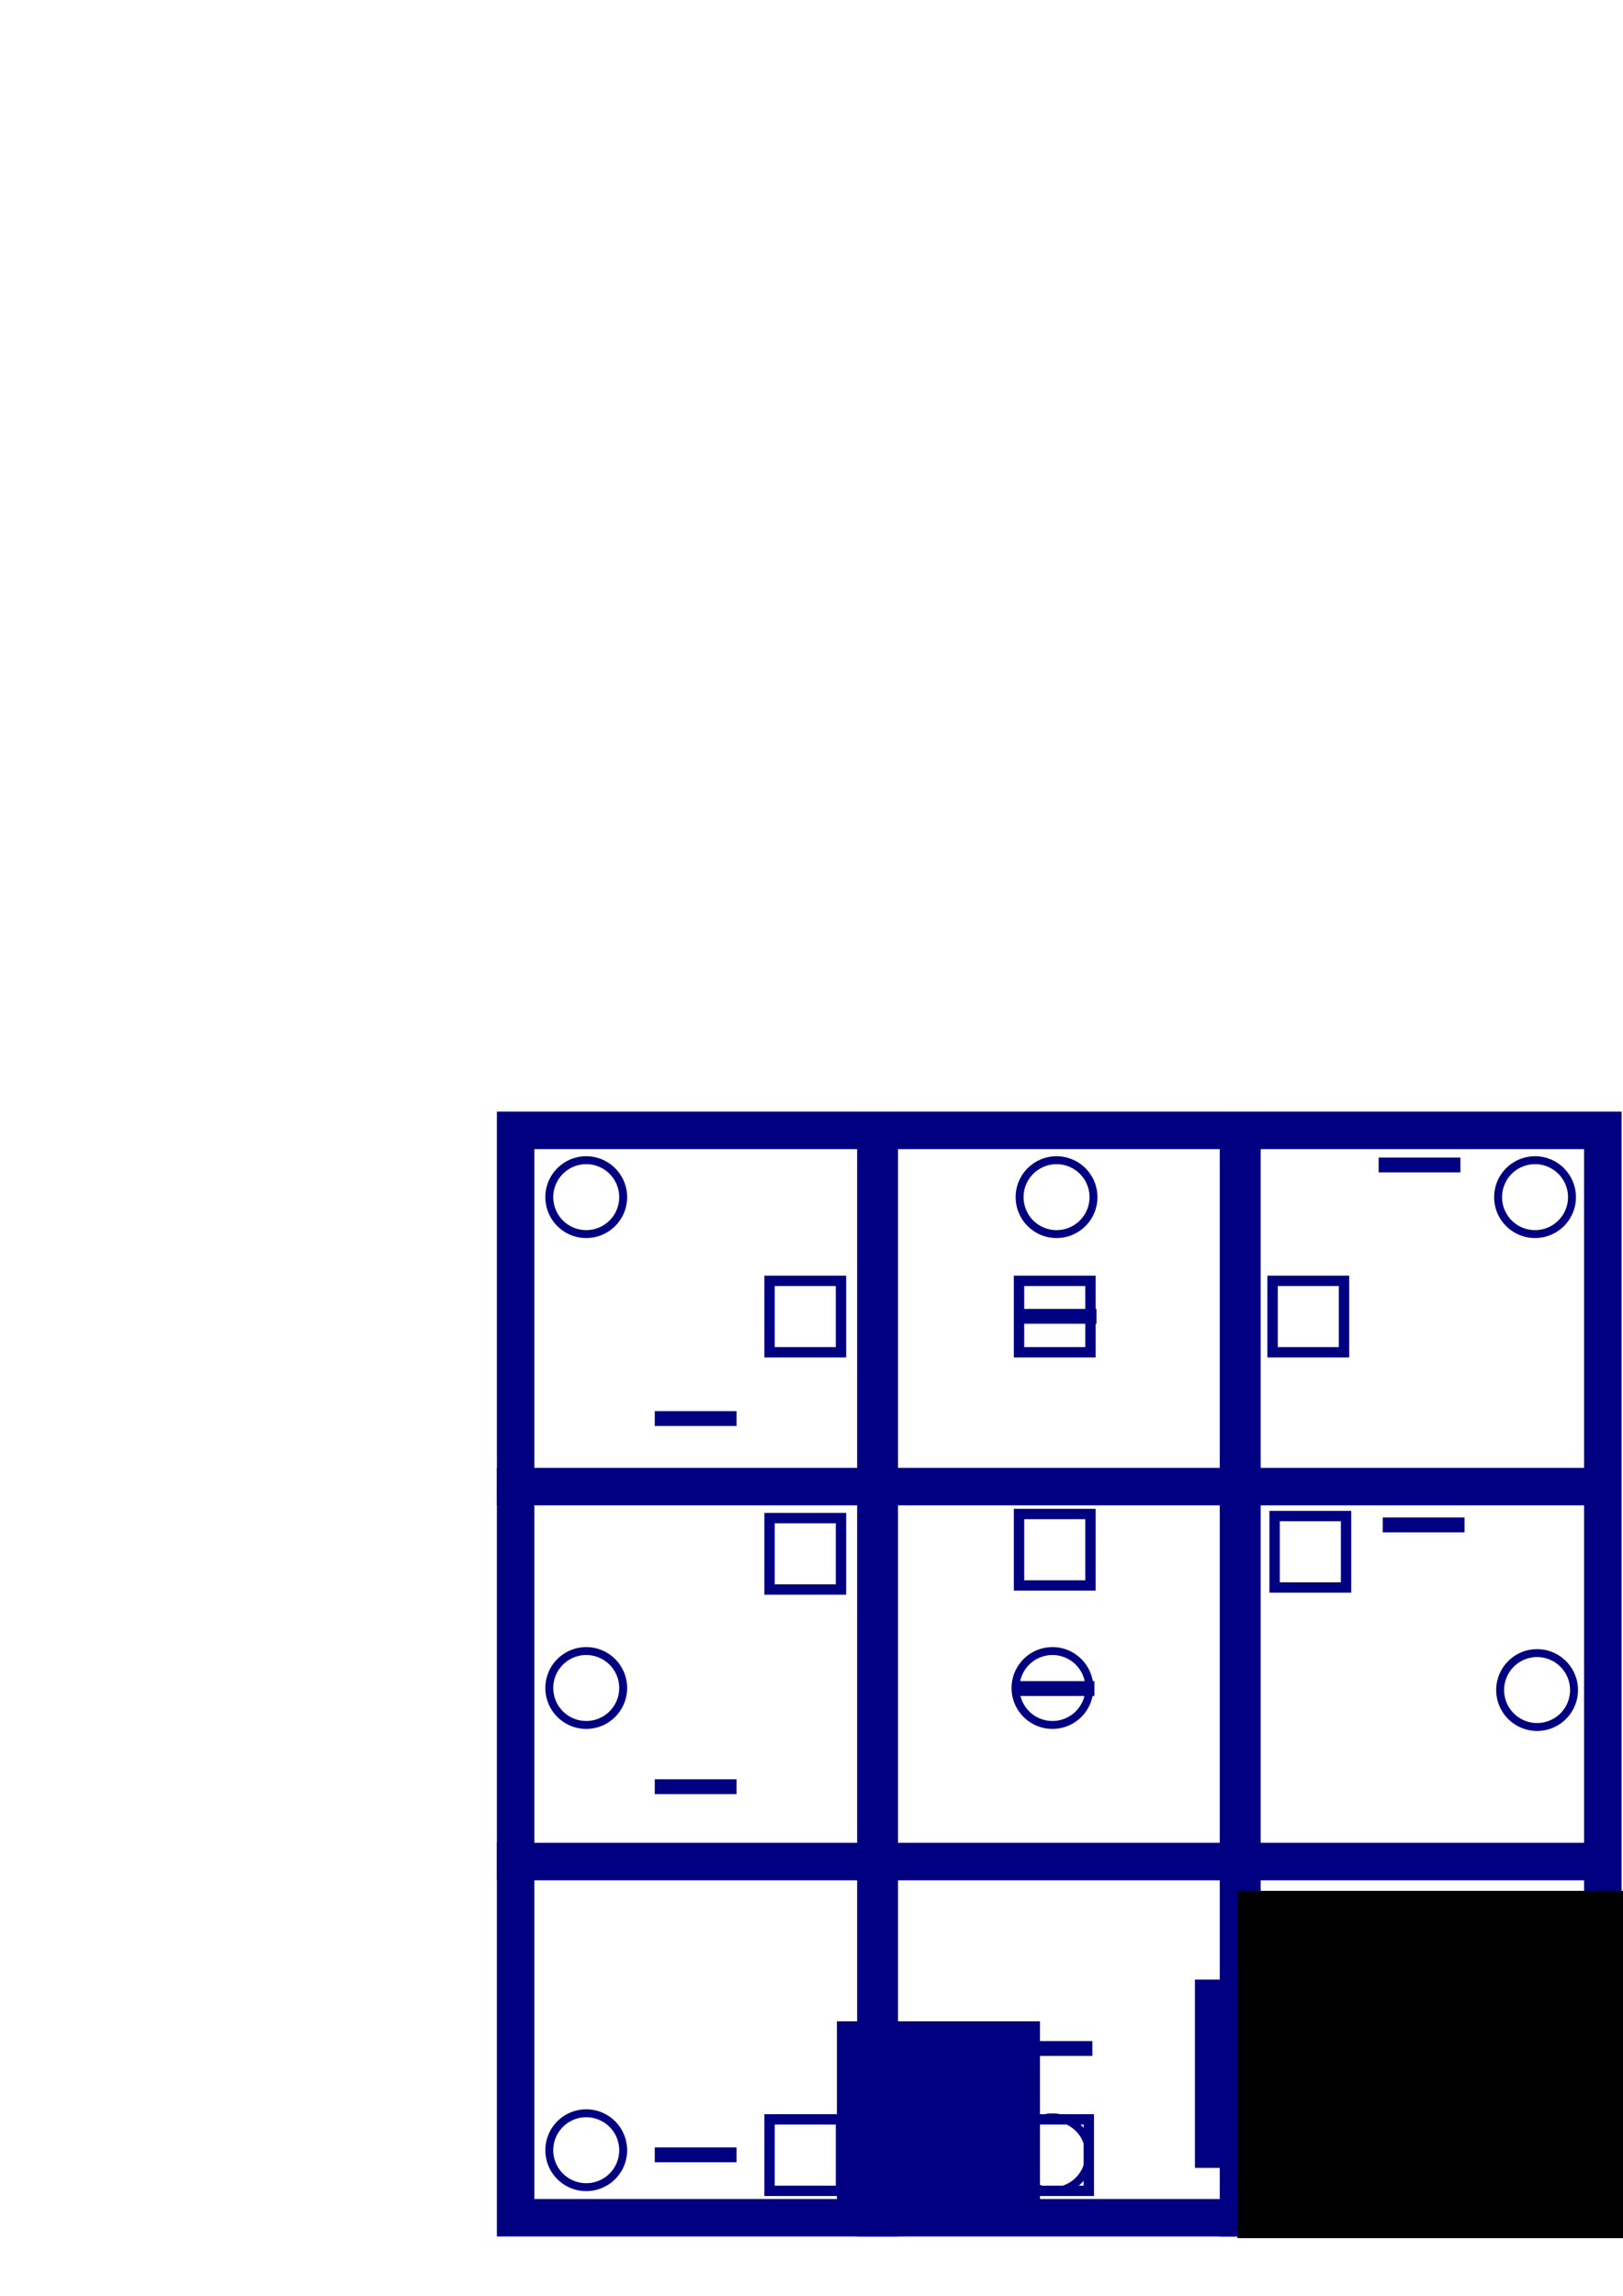 <?xml version="1.0" encoding="UTF-8" standalone="no"?>
<!-- Created with Inkscape (http://www.inkscape.org/) -->

<svg
   xmlns:dc="http://purl.org/dc/elements/1.1/"
   xmlns:cc="http://creativecommons.org/ns#"
   xmlns:rdf="http://www.w3.org/1999/02/22-rdf-syntax-ns#"
   xmlns:svg="http://www.w3.org/2000/svg"
   xmlns="http://www.w3.org/2000/svg"
   xmlns:sodipodi="http://sodipodi.sourceforge.net/DTD/sodipodi-0.dtd"
   xmlns:inkscape="http://www.inkscape.org/namespaces/inkscape"
   width="210mm"
   height="297mm"
   viewBox="0 0 210 297"
   version="1.1"
   id="svg8"
   inkscape:export-filename="/home/doug-wray/Documents/Quiz/Web/img/27/question27.png"
   inkscape:export-xdpi="96.5"
   inkscape:export-ydpi="96.5"
   inkscape:version="0.92.4 (f8dce91, 2019-08-02)"
   sodipodi:docname="question27.svg">
  <defs
     id="defs2">
    <inkscape:perspective
       sodipodi:type="inkscape:persp3d"
       inkscape:vp_x="-1.0971948 : 170.12301 : 1"
       inkscape:vp_y="0 : 772.58967 : 0"
       inkscape:vp_z="163.0802 : 170.12301 : 1"
       inkscape:persp3d-origin="80.991505 : 131.87983 : 1"
       id="perspective6263" />
  </defs>
  <sodipodi:namedview
     id="base"
     pagecolor="#ffffff"
     bordercolor="#666666"
     borderopacity="1.0"
     inkscape:pageopacity="0.0"
     inkscape:pageshadow="2"
     inkscape:zoom="1"
     inkscape:cx="534.29116"
     inkscape:cy="313.03084"
     inkscape:document-units="px"
     inkscape:current-layer="layer1-4"
     showgrid="false"
     showborder="false"
     showguides="true"
     inkscape:guide-bbox="true"
     inkscape:snap-grids="false"
     inkscape:window-width="1920"
     inkscape:window-height="1052"
     inkscape:window-x="1366"
     inkscape:window-y="0"
     inkscape:window-maximized="1"
     inkscape:snap-to-guides="false"
     inkscape:snap-global="false"
     inkscape:snap-nodes="true"
     inkscape:snap-others="false">
    <sodipodi:guide
       position="-235.479,-119.327"
       orientation="1,0"
       id="guide1146"
       inkscape:locked="false" />
    <sodipodi:guide
       position="-222.25,-91.017"
       orientation="1,0"
       id="guide1150"
       inkscape:locked="false" />
    <sodipodi:guide
       position="-80.822,-26.567"
       orientation="0,1"
       id="guide6341"
       inkscape:locked="false" />
    <sodipodi:guide
       position="227.277,80.169"
       orientation="1,0"
       id="guide6923"
       inkscape:locked="false" />
    <sodipodi:guide
       position="72.496,83.079"
       orientation="1,0"
       id="guide6925"
       inkscape:locked="false" />
    <sodipodi:guide
       position="107.95,73.025"
       orientation="1,0"
       id="guide6927"
       inkscape:locked="false" />
    <sodipodi:guide
       position="62.177,107.685"
       orientation="0,1"
       id="guide6929"
       inkscape:locked="false" />
    <sodipodi:guide
       position="60.06,73.819"
       orientation="0,1"
       id="guide6931"
       inkscape:locked="false" />
  </sodipodi:namedview>
  <g
     inkscape:label="Layer 1"
     inkscape:groupmode="layer"
     id="layer1">
    <flowRoot
       xml:space="preserve"
       id="flowRoot1228"
       style="font-style:normal;font-weight:normal;font-size:85.333px;line-height:1.25;font-family:sans-serif;letter-spacing:0px;word-spacing:0px;fill:#000080;fill-opacity:1;stroke:none;-inkscape-font-specification:'sans-serif, Normal';font-stretch:normal;font-variant:normal;text-anchor:middle;text-align:center;writing-mode:lr;font-variant-ligatures:normal;font-variant-caps:normal;font-variant-numeric:normal;font-feature-settings:normal;"
       transform="scale(0.265)"><flowRegion
         id="flowRegion1230"
         style="fill:#000080;fill-opacity:1;-inkscape-font-specification:'sans-serif, Normal';font-family:sans-serif;font-weight:normal;font-style:normal;font-stretch:normal;font-variant:normal;font-size:85.333px;text-anchor:middle;text-align:center;writing-mode:lr;font-variant-ligatures:normal;font-variant-caps:normal;font-variant-numeric:normal;font-feature-settings:normal;"><rect
           id="rect1232"
           width="98.995"
           height="91.924"
           x="408.708"
           y="986.755"
           style="fill:#000080;fill-opacity:1;-inkscape-font-specification:'sans-serif, Normal';font-family:sans-serif;font-weight:normal;font-style:normal;font-stretch:normal;font-variant:normal;font-size:85.333px;text-anchor:middle;text-align:center;writing-mode:lr;font-variant-ligatures:normal;font-variant-caps:normal;font-variant-numeric:normal;font-feature-settings:normal;" /></flowRegion><flowPara
         id="flowPara1234">?</flowPara></flowRoot>    <g
       id="layer1-0"
       inkscape:label="Layer 1"
       transform="translate(-72.427,117.208)">
      <flowRoot
         transform="scale(0.265)"
         style="font-style:normal;font-variant:normal;font-weight:normal;font-stretch:normal;font-size:85.333px;line-height:1.25;font-family:sans-serif;-inkscape-font-specification:'sans-serif, Normal';font-variant-ligatures:normal;font-variant-caps:normal;font-variant-numeric:normal;font-feature-settings:normal;text-align:center;letter-spacing:0px;word-spacing:0px;writing-mode:lr-tb;text-anchor:middle;fill:#000080;fill-opacity:1;stroke:none"
         id="flowRoot1228-8"
         xml:space="preserve"><flowRegion
           style="font-style:normal;font-variant:normal;font-weight:normal;font-stretch:normal;font-size:85.333px;font-family:sans-serif;-inkscape-font-specification:'sans-serif, Normal';font-variant-ligatures:normal;font-variant-caps:normal;font-variant-numeric:normal;font-feature-settings:normal;text-align:center;writing-mode:lr-tb;text-anchor:middle;fill:#000080;fill-opacity:1"
           id="flowRegion1230-7"><rect
             style="font-style:normal;font-variant:normal;font-weight:normal;font-stretch:normal;font-size:85.333px;font-family:sans-serif;-inkscape-font-specification:'sans-serif, Normal';font-variant-ligatures:normal;font-variant-caps:normal;font-variant-numeric:normal;font-feature-settings:normal;text-align:center;writing-mode:lr-tb;text-anchor:middle;fill:#000080;fill-opacity:1"
             y="986.755"
             x="408.708"
             height="91.924"
             width="98.995"
             id="rect1232-6" /></flowRegion><flowPara
           id="flowPara1234-3">?</flowPara></flowRoot>      <g
         id="layer1-3"
         inkscape:label="Layer 1"
         transform="translate(72.427,-117.208)">
        <flowRoot
           transform="scale(0.265)"
           style="font-style:normal;font-variant:normal;font-weight:normal;font-stretch:normal;font-size:85.333px;line-height:1.25;font-family:sans-serif;-inkscape-font-specification:'sans-serif, Normal';font-variant-ligatures:normal;font-variant-caps:normal;font-variant-numeric:normal;font-feature-settings:normal;text-align:center;letter-spacing:0px;word-spacing:0px;writing-mode:lr-tb;text-anchor:middle;fill:#000080;fill-opacity:1;stroke:none"
           id="flowRoot1228-4"
           xml:space="preserve"><flowRegion
             style="font-style:normal;font-variant:normal;font-weight:normal;font-stretch:normal;font-size:85.333px;font-family:sans-serif;-inkscape-font-specification:'sans-serif, Normal';font-variant-ligatures:normal;font-variant-caps:normal;font-variant-numeric:normal;font-feature-settings:normal;text-align:center;writing-mode:lr-tb;text-anchor:middle;fill:#000080;fill-opacity:1"
             id="flowRegion1230-1"><rect
               style="font-style:normal;font-variant:normal;font-weight:normal;font-stretch:normal;font-size:85.333px;font-family:sans-serif;-inkscape-font-specification:'sans-serif, Normal';font-variant-ligatures:normal;font-variant-caps:normal;font-variant-numeric:normal;font-feature-settings:normal;text-align:center;writing-mode:lr-tb;text-anchor:middle;fill:#000080;fill-opacity:1"
               y="986.755"
               x="408.708"
               height="91.924"
               width="98.995"
               id="rect1232-5" /></flowRegion><flowPara
             id="flowPara1234-0">?</flowPara></flowRoot>        <g
           id="layer1-9"
           inkscape:label="Layer 1"
           transform="translate(46.304,-5.401)">
          <flowRoot
             transform="scale(0.265)"
             style="font-style:normal;font-variant:normal;font-weight:normal;font-stretch:normal;font-size:85.333px;line-height:1.25;font-family:sans-serif;-inkscape-font-specification:'sans-serif, Normal';font-variant-ligatures:normal;font-variant-caps:normal;font-variant-numeric:normal;font-feature-settings:normal;text-align:center;letter-spacing:0px;word-spacing:0px;writing-mode:lr-tb;text-anchor:middle;fill:#000080;fill-opacity:1;stroke:none"
             id="flowRoot1228-0"
             xml:space="preserve"><flowRegion
               style="font-style:normal;font-variant:normal;font-weight:normal;font-stretch:normal;font-size:85.333px;font-family:sans-serif;-inkscape-font-specification:'sans-serif, Normal';font-variant-ligatures:normal;font-variant-caps:normal;font-variant-numeric:normal;font-feature-settings:normal;text-align:center;writing-mode:lr-tb;text-anchor:middle;fill:#000080;fill-opacity:1"
               id="flowRegion1230-76"><rect
                 style="font-style:normal;font-variant:normal;font-weight:normal;font-stretch:normal;font-size:85.333px;font-family:sans-serif;-inkscape-font-specification:'sans-serif, Normal';font-variant-ligatures:normal;font-variant-caps:normal;font-variant-numeric:normal;font-feature-settings:normal;text-align:center;writing-mode:lr-tb;text-anchor:middle;fill:#000080;fill-opacity:1"
                 y="986.755"
                 x="408.708"
                 height="91.924"
                 width="98.995"
                 id="rect1232-3" /></flowRegion><flowPara
               id="flowPara1234-7">?</flowPara></flowRoot>          <g
             id="layer1-08"
             inkscape:label="Layer 1"
             transform="translate(5.027,-5.469)">
            <flowRoot
               transform="scale(0.265)"
               style="font-style:normal;font-variant:normal;font-weight:normal;font-stretch:normal;font-size:85.333px;line-height:1.25;font-family:sans-serif;-inkscape-font-specification:'sans-serif, Normal';font-variant-ligatures:normal;font-variant-caps:normal;font-variant-numeric:normal;font-feature-settings:normal;text-align:center;letter-spacing:0px;word-spacing:0px;writing-mode:lr-tb;text-anchor:middle;fill:#000080;fill-opacity:1;stroke:none"
               id="flowRoot1228-1"
               xml:space="preserve"><flowRegion
                 style="font-style:normal;font-variant:normal;font-weight:normal;font-stretch:normal;font-size:85.333px;font-family:sans-serif;-inkscape-font-specification:'sans-serif, Normal';font-variant-ligatures:normal;font-variant-caps:normal;font-variant-numeric:normal;font-feature-settings:normal;text-align:center;writing-mode:lr-tb;text-anchor:middle;fill:#000080;fill-opacity:1"
                 id="flowRegion1230-2"><rect
                   style="font-style:normal;font-variant:normal;font-weight:normal;font-stretch:normal;font-size:85.333px;font-family:sans-serif;-inkscape-font-specification:'sans-serif, Normal';font-variant-ligatures:normal;font-variant-caps:normal;font-variant-numeric:normal;font-feature-settings:normal;text-align:center;writing-mode:lr-tb;text-anchor:middle;fill:#000080;fill-opacity:1"
                   y="986.755"
                   x="408.708"
                   height="91.924"
                   width="98.995"
                   id="rect1232-2" /></flowRegion><flowPara
                 id="flowPara1234-6">?</flowPara></flowRoot>            <g
               id="layer1-4"
               inkscape:label="Layer 1"
               transform="translate(12.963,3.198)">
              <rect
                 y="153.904"
                 x="2.425"
                 height="140.67"
                 width="140.67"
                 id="rect1144"
                 style="opacity:1;fill:none;fill-opacity:0.89;stroke:#000080;stroke-width:4.851;stroke-miterlimit:5.5;stroke-dasharray:none;stroke-opacity:1" />
              <rect
                 y="199.986"
                 x="2.6452684e-08"
                 height="2.1386995e-06"
                 width="142.61"
                 id="rect1164"
                 style="opacity:1;fill:none;fill-opacity:0.89;stroke:#000080;stroke-width:4.851;stroke-miterlimit:5.5;stroke-dasharray:none;stroke-opacity:1" />
              <rect
                 style="opacity:1;fill:none;fill-opacity:0.89;stroke:#000080;stroke-width:4.851;stroke-miterlimit:5.5;stroke-dasharray:none;stroke-opacity:1"
                 id="rect1166"
                 width="142.61"
                 height="2.1386995e-06"
                 x="2.6452684e-08"
                 y="248.493" />
              <rect
                 y="153.714"
                 x="48.846"
                 height="141.051"
                 width="0.822"
                 id="rect1168"
                 style="opacity:1;fill:none;fill-opacity:0.89;stroke:#000080;stroke-width:4.47;stroke-miterlimit:5.5;stroke-dasharray:none;stroke-opacity:1" />
              <rect
                 style="opacity:1;fill:none;fill-opacity:0.89;stroke:#000080;stroke-width:4.47;stroke-miterlimit:5.5;stroke-dasharray:none;stroke-opacity:1"
                 id="rect1170"
                 width="0.822"
                 height="141.051"
                 x="95.765"
                 y="153.714" />
              <rect
                 y="190.889"
                 x="21.087"
                 height="0.597"
                 width="9.26"
                 id="rect1172"
                 style="opacity:1;fill:none;fill-opacity:0.89;stroke:#000080;stroke-width:1.323;stroke-miterlimit:5.5;stroke-dasharray:none;stroke-opacity:1" />
              <flowRoot
                 transform="scale(0.265)"
                 style="font-style:normal;font-variant:normal;font-weight:normal;font-stretch:normal;font-size:85.333px;line-height:1.25;font-family:sans-serif;-inkscape-font-specification:'sans-serif, Normal';font-variant-ligatures:normal;font-variant-caps:normal;font-variant-numeric:normal;font-feature-settings:normal;text-align:center;letter-spacing:0px;word-spacing:0px;writing-mode:lr-tb;text-anchor:middle;fill:#000080;fill-opacity:1;stroke:none"
                 id="flowRoot1228-03"
                 xml:space="preserve"><flowRegion
                   style="font-style:normal;font-variant:normal;font-weight:normal;font-stretch:normal;font-size:85.333px;font-family:sans-serif;-inkscape-font-specification:'sans-serif, Normal';font-variant-ligatures:normal;font-variant-caps:normal;font-variant-numeric:normal;font-feature-settings:normal;text-align:center;writing-mode:lr-tb;text-anchor:middle;fill:#000080;fill-opacity:1"
                   id="flowRegion1230-28"><rect
                     style="font-style:normal;font-variant:normal;font-weight:normal;font-stretch:normal;font-size:85.333px;font-family:sans-serif;-inkscape-font-specification:'sans-serif, Normal';font-variant-ligatures:normal;font-variant-caps:normal;font-variant-numeric:normal;font-feature-settings:normal;text-align:center;writing-mode:lr-tb;text-anchor:middle;fill:#000080;fill-opacity:1"
                     y="986.755"
                     x="408.708"
                     height="91.924"
                     width="98.995"
                     id="rect1232-0" /></flowRegion><flowPara
                   id="flowPara1234-37">?</flowPara></flowRoot>              <flowRoot
                 transform="matrix(0.418,0,0,0.418,-70.286,-157.222)"
                 style="font-style:normal;font-variant:normal;font-weight:normal;font-stretch:normal;font-size:85.333px;line-height:1.25;font-family:sans-serif;-inkscape-font-specification:'sans-serif, Normal';font-variant-ligatures:normal;font-variant-caps:normal;font-variant-numeric:normal;font-feature-settings:normal;text-align:center;letter-spacing:0px;word-spacing:0px;writing-mode:lr-tb;text-anchor:middle;fill:#000000;fill-opacity:1;stroke:none;"
                 id="flowRoot1236"
                 xml:space="preserve"><flowRegion
                   style="font-style:normal;font-variant:normal;font-weight:normal;font-stretch:normal;font-size:85.333px;font-family:sans-serif;-inkscape-font-specification:'sans-serif, Normal';font-variant-ligatures:normal;font-variant-caps:normal;font-variant-numeric:normal;font-feature-settings:normal;text-align:center;writing-mode:lr-tb;text-anchor:middle;fill:#000000;fill-opacity:1;"
                   id="flowRegion1238"><rect
                     style="font-style:normal;font-variant:normal;font-weight:normal;font-stretch:normal;font-size:85.333px;font-family:sans-serif;-inkscape-font-specification:'sans-serif, Normal';font-variant-ligatures:normal;font-variant-caps:normal;font-variant-numeric:normal;font-feature-settings:normal;text-align:center;writing-mode:lr-tb;text-anchor:middle;fill:#000000;fill-opacity:1;"
                     y="979.684"
                     x="397.394"
                     height="107.48"
                     width="120.208"
                     id="rect1240" /></flowRegion><flowPara
                   id="flowPara1242">?</flowPara></flowRoot>              <path
                 style="opacity:1;fill:#000080;fill-opacity:1;stroke:#000080;stroke-width:0.635;stroke-miterlimit:5;stroke-dasharray:none;stroke-opacity:1"
                 d="m 11.559,157.568 a 4.974,4.974 0 0 0 -4.974,4.974 4.974,4.974 0 0 0 4.974,4.974 4.974,4.974 0 0 0 4.974,-4.974 4.974,4.974 0 0 0 -4.974,-4.974 z m 0,0.39 a 4.584,4.584 0 0 1 4.584,4.584 4.584,4.584 0 0 1 -4.584,4.584 4.584,4.584 0 0 1 -4.584,-4.584 4.584,4.584 0 0 1 4.584,-4.584 z"
                 id="path7490"
                 inkscape:connector-curvature="0" />
              <path
                 style="opacity:1;fill:#000080;fill-opacity:1;stroke:#000080;stroke-width:0.635;stroke-miterlimit:5;stroke-dasharray:none;stroke-opacity:1"
                 d="m 34.925,173.016 v 9.948 h 9.948 v -9.948 z m 0.706,0.706 h 8.537 v 8.537 h -8.537 z"
                 id="rect7495"
                 inkscape:connector-curvature="0" />
              <rect
                 style="opacity:1;fill:none;fill-opacity:0.89;stroke:#000080;stroke-width:1.323;stroke-miterlimit:5.5;stroke-dasharray:none;stroke-opacity:1"
                 id="rect7500"
                 width="9.26"
                 height="0.597"
                 x="67.654"
                 y="177.66" />
              <path
                 inkscape:connector-curvature="0"
                 id="path7502"
                 d="m 72.413,157.568 a 4.974,4.974 0 0 0 -4.974,4.974 4.974,4.974 0 0 0 4.974,4.974 4.974,4.974 0 0 0 4.974,-4.974 4.974,4.974 0 0 0 -4.974,-4.974 z m 0,0.39 a 4.584,4.584 0 0 1 4.584,4.584 4.584,4.584 0 0 1 -4.584,4.584 4.584,4.584 0 0 1 -4.584,-4.584 4.584,4.584 0 0 1 4.584,-4.584 z"
                 style="opacity:1;fill:#000080;fill-opacity:1;stroke:#000080;stroke-width:0.635;stroke-miterlimit:5;stroke-dasharray:none;stroke-opacity:1" />
              <path
                 inkscape:connector-curvature="0"
                 id="path7504"
                 d="m 67.204,173.016 v 9.948 h 9.948 v -9.948 z m 0.706,0.706 h 8.537 v 8.537 h -8.537 z"
                 style="opacity:1;fill:#000080;fill-opacity:1;stroke:#000080;stroke-width:0.635;stroke-miterlimit:5;stroke-dasharray:none;stroke-opacity:1" />
              <rect
                 y="158.081"
                 x="114.749"
                 height="0.597"
                 width="9.26"
                 id="rect7506"
                 style="opacity:1;fill:none;fill-opacity:0.89;stroke:#000080;stroke-width:1.323;stroke-miterlimit:5.5;stroke-dasharray:none;stroke-opacity:1" />
              <path
                 style="opacity:1;fill:#000080;fill-opacity:1;stroke:#000080;stroke-width:0.635;stroke-miterlimit:5;stroke-dasharray:none;stroke-opacity:1"
                 d="m 134.325,157.568 a 4.974,4.974 0 0 0 -4.974,4.974 4.974,4.974 0 0 0 4.974,4.974 4.974,4.974 0 0 0 4.974,-4.974 4.974,4.974 0 0 0 -4.974,-4.974 z m 0,0.39 a 4.584,4.584 0 0 1 4.584,4.584 4.584,4.584 0 0 1 -4.584,4.584 4.584,4.584 0 0 1 -4.584,-4.584 4.584,4.584 0 0 1 4.584,-4.584 z"
                 id="path7508"
                 inkscape:connector-curvature="0" />
              <path
                 style="opacity:1;fill:#000080;fill-opacity:1;stroke:#000080;stroke-width:0.635;stroke-miterlimit:5;stroke-dasharray:none;stroke-opacity:1"
                 d="m 100.013,173.016 v 9.948 h 9.948 v -9.948 z m 0.706,0.706 h 8.537 v 8.537 h -8.537 z"
                 id="path7510"
                 inkscape:connector-curvature="0" />
              <rect
                 style="opacity:1;fill:none;fill-opacity:0.89;stroke:#000080;stroke-width:1.323;stroke-miterlimit:5.5;stroke-dasharray:none;stroke-opacity:1"
                 id="rect7512"
                 width="9.26"
                 height="0.597"
                 x="21.087"
                 y="238.514" />
              <path
                 inkscape:connector-curvature="0"
                 id="path7514"
                 d="m 11.559,221.068 a 4.974,4.974 0 0 0 -4.974,4.974 4.974,4.974 0 0 0 4.974,4.974 4.974,4.974 0 0 0 4.974,-4.974 4.974,4.974 0 0 0 -4.974,-4.974 z m 0,0.39 a 4.584,4.584 0 0 1 4.584,4.584 4.584,4.584 0 0 1 -4.584,4.584 4.584,4.584 0 0 1 -4.584,-4.584 4.584,4.584 0 0 1 4.584,-4.584 z"
                 style="opacity:1;fill:#000080;fill-opacity:1;stroke:#000080;stroke-width:0.635;stroke-miterlimit:5;stroke-dasharray:none;stroke-opacity:1" />
              <path
                 inkscape:connector-curvature="0"
                 id="path7516"
                 d="m 34.925,203.708 v 9.948 h 9.948 v -9.948 z m 0.706,0.706 h 8.537 v 8.537 h -8.537 z"
                 style="opacity:1;fill:#000080;fill-opacity:1;stroke:#000080;stroke-width:0.635;stroke-miterlimit:5;stroke-dasharray:none;stroke-opacity:1" />
              <rect
                 y="225.814"
                 x="67.389"
                 height="0.597"
                 width="9.26"
                 id="rect7518"
                 style="opacity:1;fill:none;fill-opacity:0.89;stroke:#000080;stroke-width:1.323;stroke-miterlimit:5.5;stroke-dasharray:none;stroke-opacity:1" />
              <path
                 style="opacity:1;fill:#000080;fill-opacity:1;stroke:#000080;stroke-width:0.635;stroke-miterlimit:5;stroke-dasharray:none;stroke-opacity:1"
                 d="m 71.884,221.068 a 4.974,4.974 0 0 0 -4.974,4.974 4.974,4.974 0 0 0 4.974,4.974 4.974,4.974 0 0 0 4.974,-4.974 4.974,4.974 0 0 0 -4.974,-4.974 z m 0,0.39 a 4.584,4.584 0 0 1 4.584,4.584 4.584,4.584 0 0 1 -4.584,4.584 4.584,4.584 0 0 1 -4.584,-4.584 4.584,4.584 0 0 1 4.584,-4.584 z"
                 id="path7520"
                 inkscape:connector-curvature="0" />
              <path
                 style="opacity:1;fill:#000080;fill-opacity:1;stroke:#000080;stroke-width:0.635;stroke-miterlimit:5;stroke-dasharray:none;stroke-opacity:1"
                 d="m 67.204,203.179 v 9.948 h 9.948 v -9.948 z m 0.706,0.706 h 8.537 v 8.537 h -8.537 z"
                 id="path7522"
                 inkscape:connector-curvature="0" />
              <rect
                 style="opacity:1;fill:none;fill-opacity:0.89;stroke:#000080;stroke-width:1.323;stroke-miterlimit:5.5;stroke-dasharray:none;stroke-opacity:1"
                 id="rect7524"
                 width="9.26"
                 height="0.597"
                 x="115.279"
                 y="204.647" />
              <path
                 inkscape:connector-curvature="0"
                 id="path7526"
                 d="m 134.59,221.333 a 4.974,4.974 0 0 0 -4.974,4.974 4.974,4.974 0 0 0 4.974,4.974 4.974,4.974 0 0 0 4.974,-4.974 4.974,4.974 0 0 0 -4.974,-4.974 z m 0,0.39 a 4.584,4.584 0 0 1 4.584,4.584 4.584,4.584 0 0 1 -4.584,4.584 4.584,4.584 0 0 1 -4.584,-4.584 4.584,4.584 0 0 1 4.584,-4.584 z"
                 style="opacity:1;fill:#000080;fill-opacity:1;stroke:#000080;stroke-width:0.635;stroke-miterlimit:5;stroke-dasharray:none;stroke-opacity:1" />
              <path
                 inkscape:connector-curvature="0"
                 id="path7528"
                 d="m 100.277,203.443 v 9.948 h 9.948 v -9.948 z m 0.706,0.706 h 8.537 v 8.537 h -8.537 z"
                 style="opacity:1;fill:#000080;fill-opacity:1;stroke:#000080;stroke-width:0.635;stroke-miterlimit:5;stroke-dasharray:none;stroke-opacity:1" />
              <rect
                 y="272.381"
                 x="67.124"
                 height="0.597"
                 width="9.26"
                 id="rect7530"
                 style="opacity:1;fill:none;fill-opacity:0.89;stroke:#000080;stroke-width:1.323;stroke-miterlimit:5.5;stroke-dasharray:none;stroke-opacity:1" />
              <path
                 style="opacity:1;fill:#000080;fill-opacity:1;stroke:#000080;stroke-width:0.635;stroke-miterlimit:5;stroke-dasharray:none;stroke-opacity:1"
                 d="m 71.884,281.393 a 4.974,4.974 0 0 0 -4.974,4.974 4.974,4.974 0 0 0 4.974,4.974 4.974,4.974 0 0 0 4.974,-4.974 4.974,4.974 0 0 0 -4.974,-4.974 z m 0,0.39 a 4.584,4.584 0 0 1 4.584,4.584 4.584,4.584 0 0 1 -4.584,4.584 4.584,4.584 0 0 1 -4.584,-4.584 4.584,4.584 0 0 1 4.584,-4.584 z"
                 id="path7532"
                 inkscape:connector-curvature="0" />
              <path
                 style="opacity:1;fill:#000080;fill-opacity:1;stroke:#000080;stroke-width:0.635;stroke-miterlimit:5;stroke-dasharray:none;stroke-opacity:1"
                 d="m 66.992,281.495 v 9.948 h 9.948 v -9.948 z m 0.706,0.706 h 8.537 v 8.537 h -8.537 z"
                 id="path7534"
                 inkscape:connector-curvature="0" />
              <rect
                 style="opacity:1;fill:none;fill-opacity:0.89;stroke:#000080;stroke-width:1.323;stroke-miterlimit:5.5;stroke-dasharray:none;stroke-opacity:1"
                 id="rect7536"
                 width="9.26"
                 height="0.597"
                 x="21.087"
                 y="286.139" />
              <path
                 inkscape:connector-curvature="0"
                 id="path7538"
                 d="m 11.559,280.864 a 4.974,4.974 0 0 0 -4.974,4.974 4.974,4.974 0 0 0 4.974,4.974 4.974,4.974 0 0 0 4.974,-4.974 4.974,4.974 0 0 0 -4.974,-4.974 z m 0,0.39 a 4.584,4.584 0 0 1 4.584,4.584 4.584,4.584 0 0 1 -4.584,4.584 4.584,4.584 0 0 1 -4.584,-4.584 4.584,4.584 0 0 1 4.584,-4.584 z"
                 style="opacity:1;fill:#000080;fill-opacity:1;stroke:#000080;stroke-width:0.635;stroke-miterlimit:5;stroke-dasharray:none;stroke-opacity:1" />
              <path
                 inkscape:connector-curvature="0"
                 id="path7540"
                 d="m 34.925,281.495 v 9.948 h 9.948 v -9.948 z m 0.706,0.706 h 8.537 v 8.537 h -8.537 z"
                 style="opacity:1;fill:#000080;fill-opacity:1;stroke:#000080;stroke-width:0.635;stroke-miterlimit:5;stroke-dasharray:none;stroke-opacity:1" />
            </g>
          </g>
        </g>
      </g>
    </g>
  </g>
</svg>
